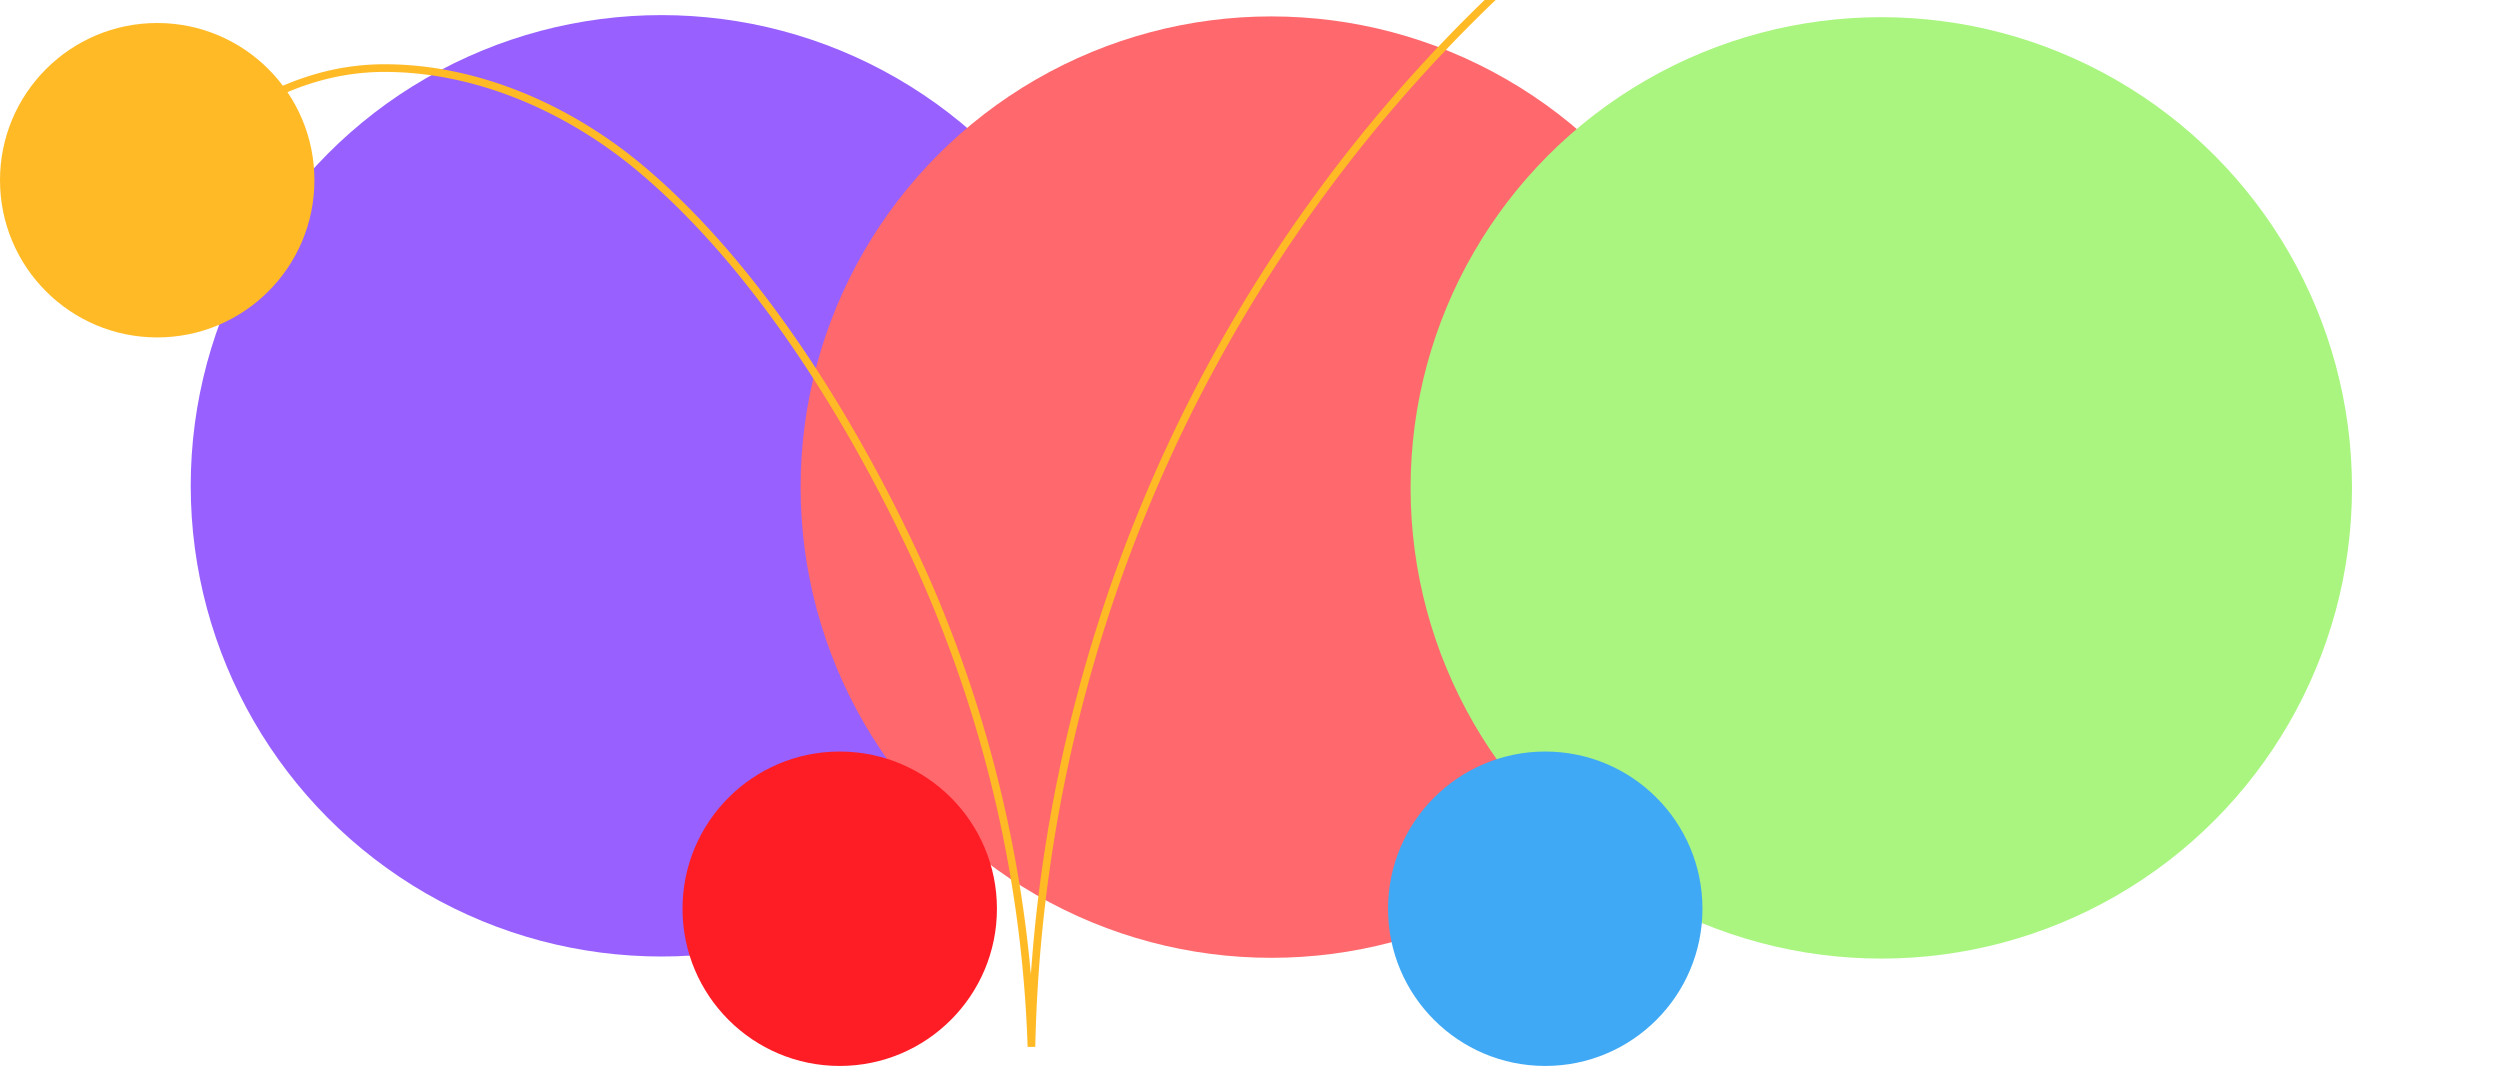 <svg xmlns="http://www.w3.org/2000/svg" viewBox="0 0 326 140">
  <defs>
    <style>
      .cls-1 {
        isolation: isolate;
      }

      .cls-2 {
        fill: #9760ff;
      }

      .cls-3 {
        fill: #ff686c;
      }

      .cls-4 {
        fill: #a9f57f;
      }

      .cls-5 {
        mix-blend-mode: overlay;
      }

      .cls-6 {
        fill: #ffba25;
      }

      .cls-7 {
        fill: #3fa9f5;
      }

      .cls-8 {
        fill: #ff1d25;
      }

      .cls-9 {
        fill: none;
        stroke: #ffba25;
        stroke-miterlimit: 10;
      }
    </style>
  </defs>
  <title>G0V創作理念-path</title>
  <g class="cls-1">
    <g id="紫">
      <circle class="cls-2" cx="86.25" cy="63.35" r="61.38"/>
    </g>
    <g id="橘">
      <circle class="cls-3" cx="165.78" cy="63.52" r="61.38"/>
    </g>
    <g id="綠">
      <circle class="cls-4" cx="245.32" cy="63.62" r="61.38"/>
    </g>
    <g id="圖層_4" data-name="圖層 4">
      <g class="cls-5">
        <circle class="cls-6" cx="20.5" cy="23.5" r="20.5"/>
      </g>
    </g>
    <g id="藍">
      <g class="cls-5">
        <circle class="cls-7" cx="201.5" cy="118.5" r="20.5"/>
      </g>
    </g>
    <g id="紅">
      <g class="cls-5">
        <circle class="cls-8" cx="109.5" cy="118.5" r="20.5"/>
      </g>
    </g>
    <g id="圖層_8" data-name="圖層 8">
      <path class="cls-9" d="M20.5,23.5C28.6,15.49,38.15,9,49.82,8.88c12.09-.1,24,5.11,33.25,12.71,16.13,13.31,29.13,35,37.57,53.82A165.39,165.39,0,0,1,134.5,136.5a195.2,195.2,0,0,1,88-159"/>
    </g>
  </g>
</svg>
